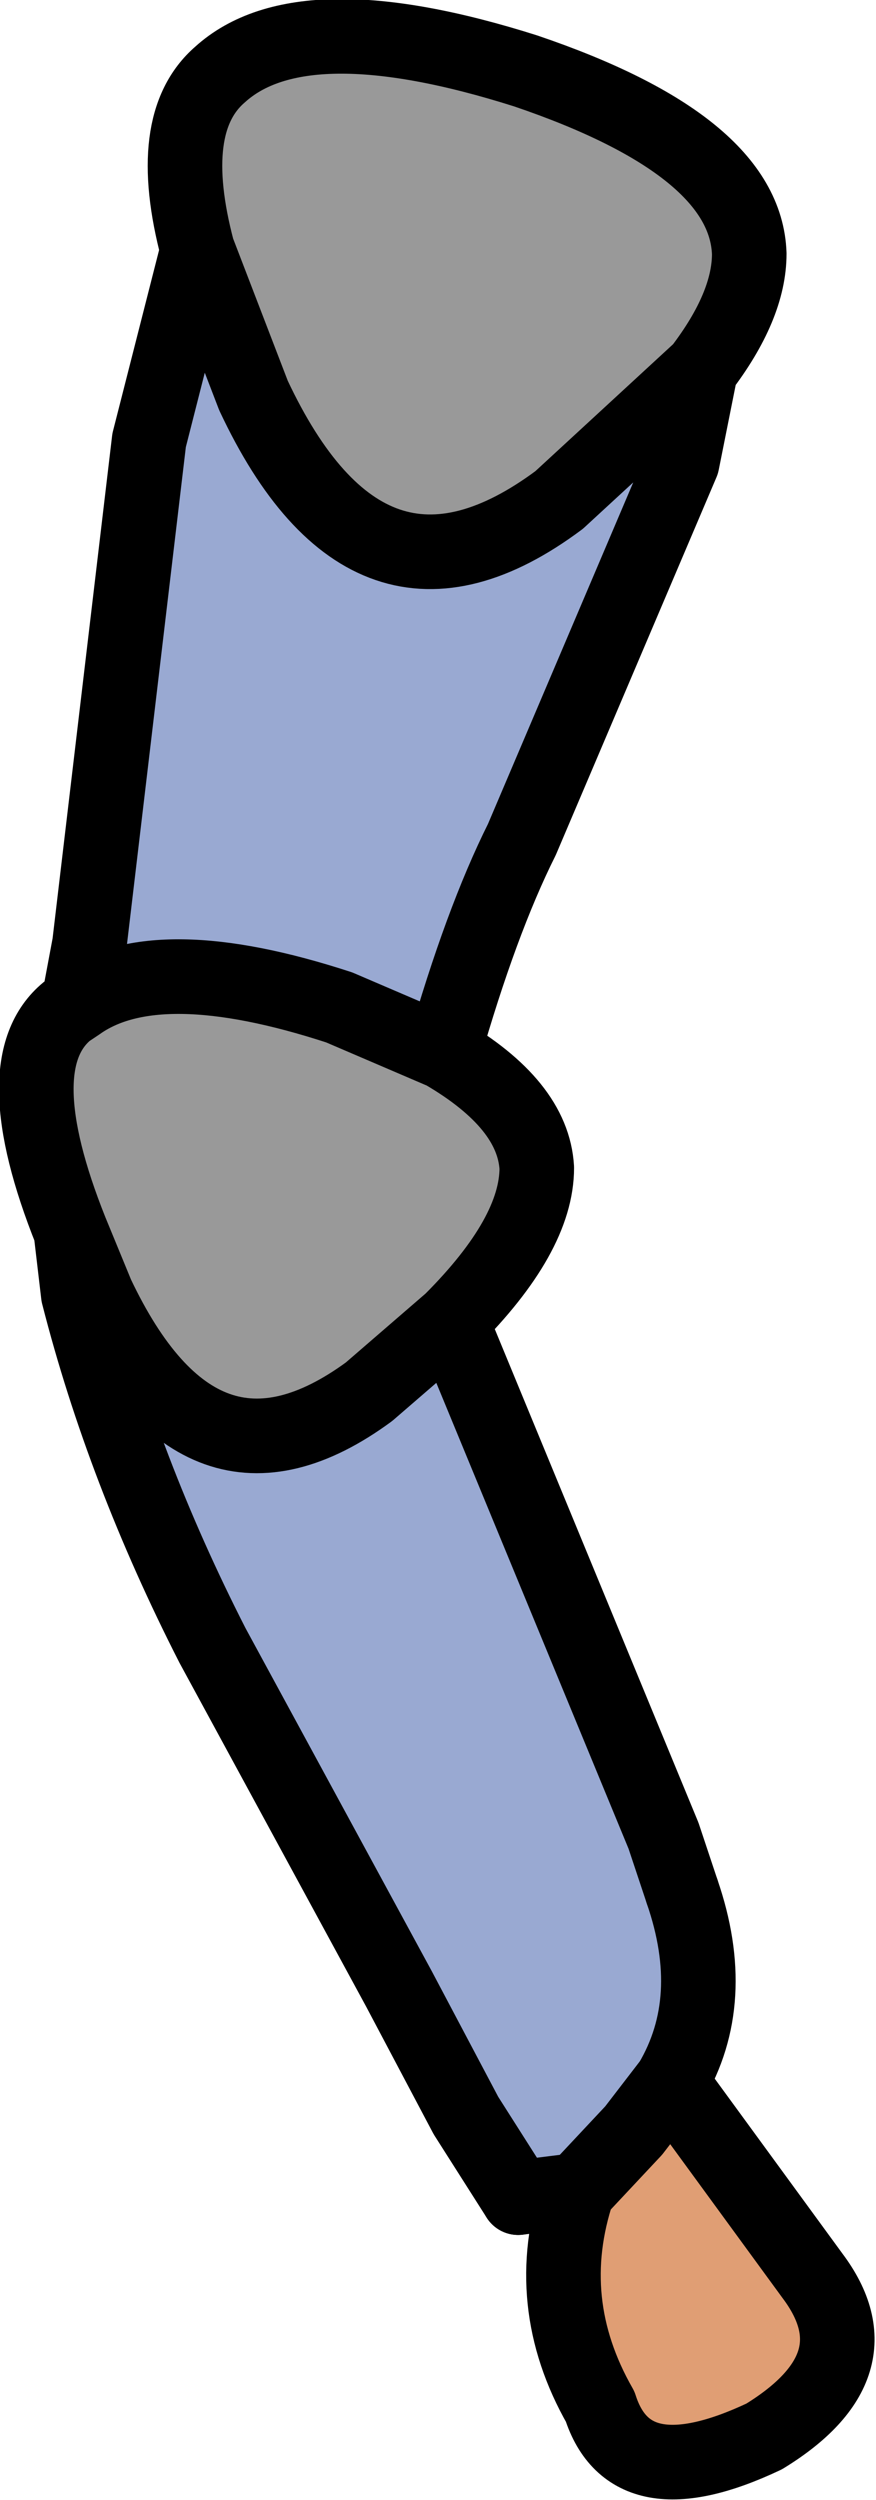 <?xml version="1.0" encoding="UTF-8" standalone="no"?>
<svg xmlns:xlink="http://www.w3.org/1999/xlink" height="33.5px" width="11.75px" xmlns="http://www.w3.org/2000/svg">
  <g transform="matrix(1.0, 0.0, 0.0, 1.0, 5.65, 3.0)">
    <path d="M3.75 1.95 L3.5 3.2 1.35 8.25 Q0.8 9.35 0.3 11.1 L-1.1 10.5 Q-3.55 9.7 -4.6 10.45 L-4.45 9.65 -3.65 2.9 -3.0 0.35 -2.25 2.3 Q-0.7 5.6 1.85 3.7 L3.75 1.95 M0.4 14.7 L3.25 21.6 3.5 22.35 Q4.0 23.8 3.35 24.9 L2.85 25.55 2.1 26.35 1.3 26.45 0.6 25.35 -0.3 23.65 -2.8 19.05 Q-4.0 16.7 -4.6 14.35 L-4.7 13.5 -4.35 14.35 Q-2.95 17.3 -0.7 15.65 L0.4 14.7" fill="#99a9d2" fill-rule="evenodd" stroke="none"/>
    <path d="M-3.0 0.35 Q-3.45 -1.35 -2.7 -2.0 -1.6 -3.0 1.4 -2.05 4.35 -1.05 4.4 0.4 4.4 1.1 3.75 1.95 L1.85 3.7 Q-0.7 5.6 -2.25 2.3 L-3.0 0.35 M0.3 11.1 Q1.5 11.8 1.55 12.65 1.55 13.55 0.4 14.7 L-0.7 15.65 Q-2.95 17.3 -4.35 14.35 L-4.7 13.5 Q-5.6 11.25 -4.75 10.55 L-4.6 10.45 Q-3.55 9.7 -1.1 10.5 L0.3 11.1" fill="#999999" fill-rule="evenodd" stroke="none"/>
    <path d="M3.35 24.9 L5.25 27.5 Q6.15 28.7 4.6 29.65 2.8 30.5 2.4 29.25 1.6 27.85 2.1 26.35 L2.85 25.55 3.35 24.9" fill="#e09e74" fill-rule="evenodd" stroke="none"/>
    <path d="M-3.0 0.35 Q-3.45 -1.35 -2.7 -2.0 -1.6 -3.0 1.4 -2.05 4.35 -1.05 4.4 0.4 4.4 1.1 3.75 1.95 L3.5 3.2 1.35 8.25 Q0.8 9.35 0.3 11.1 1.5 11.8 1.55 12.65 1.55 13.55 0.4 14.7 L3.25 21.6 3.5 22.35 M3.35 24.9 L5.25 27.5 Q6.15 28.7 4.6 29.65 2.8 30.5 2.4 29.25 1.6 27.85 2.1 26.35 M1.3 26.45 L0.6 25.35 -0.3 23.65 -2.8 19.05 Q-4.0 16.7 -4.6 14.35 L-4.7 13.5 Q-5.6 11.25 -4.75 10.55 L-4.6 10.45 -4.45 9.65 -3.65 2.9 -3.0 0.35 -2.25 2.3 Q-0.7 5.6 1.85 3.7 L3.75 1.95 M0.3 11.1 L-1.1 10.5 Q-3.55 9.7 -4.6 10.45 M0.4 14.7 L-0.7 15.65 Q-2.95 17.3 -4.35 14.35 L-4.7 13.5" fill="none" stroke="#000000" stroke-linecap="round" stroke-linejoin="round" stroke-width="1.0"/>
    <path d="M3.5 22.35 Q4.0 23.8 3.35 24.9 L2.85 25.55 2.1 26.35 1.3 26.45" fill="none" stroke="#000000" stroke-linecap="round" stroke-linejoin="round" stroke-width="1.0"/>
  </g>
</svg>
